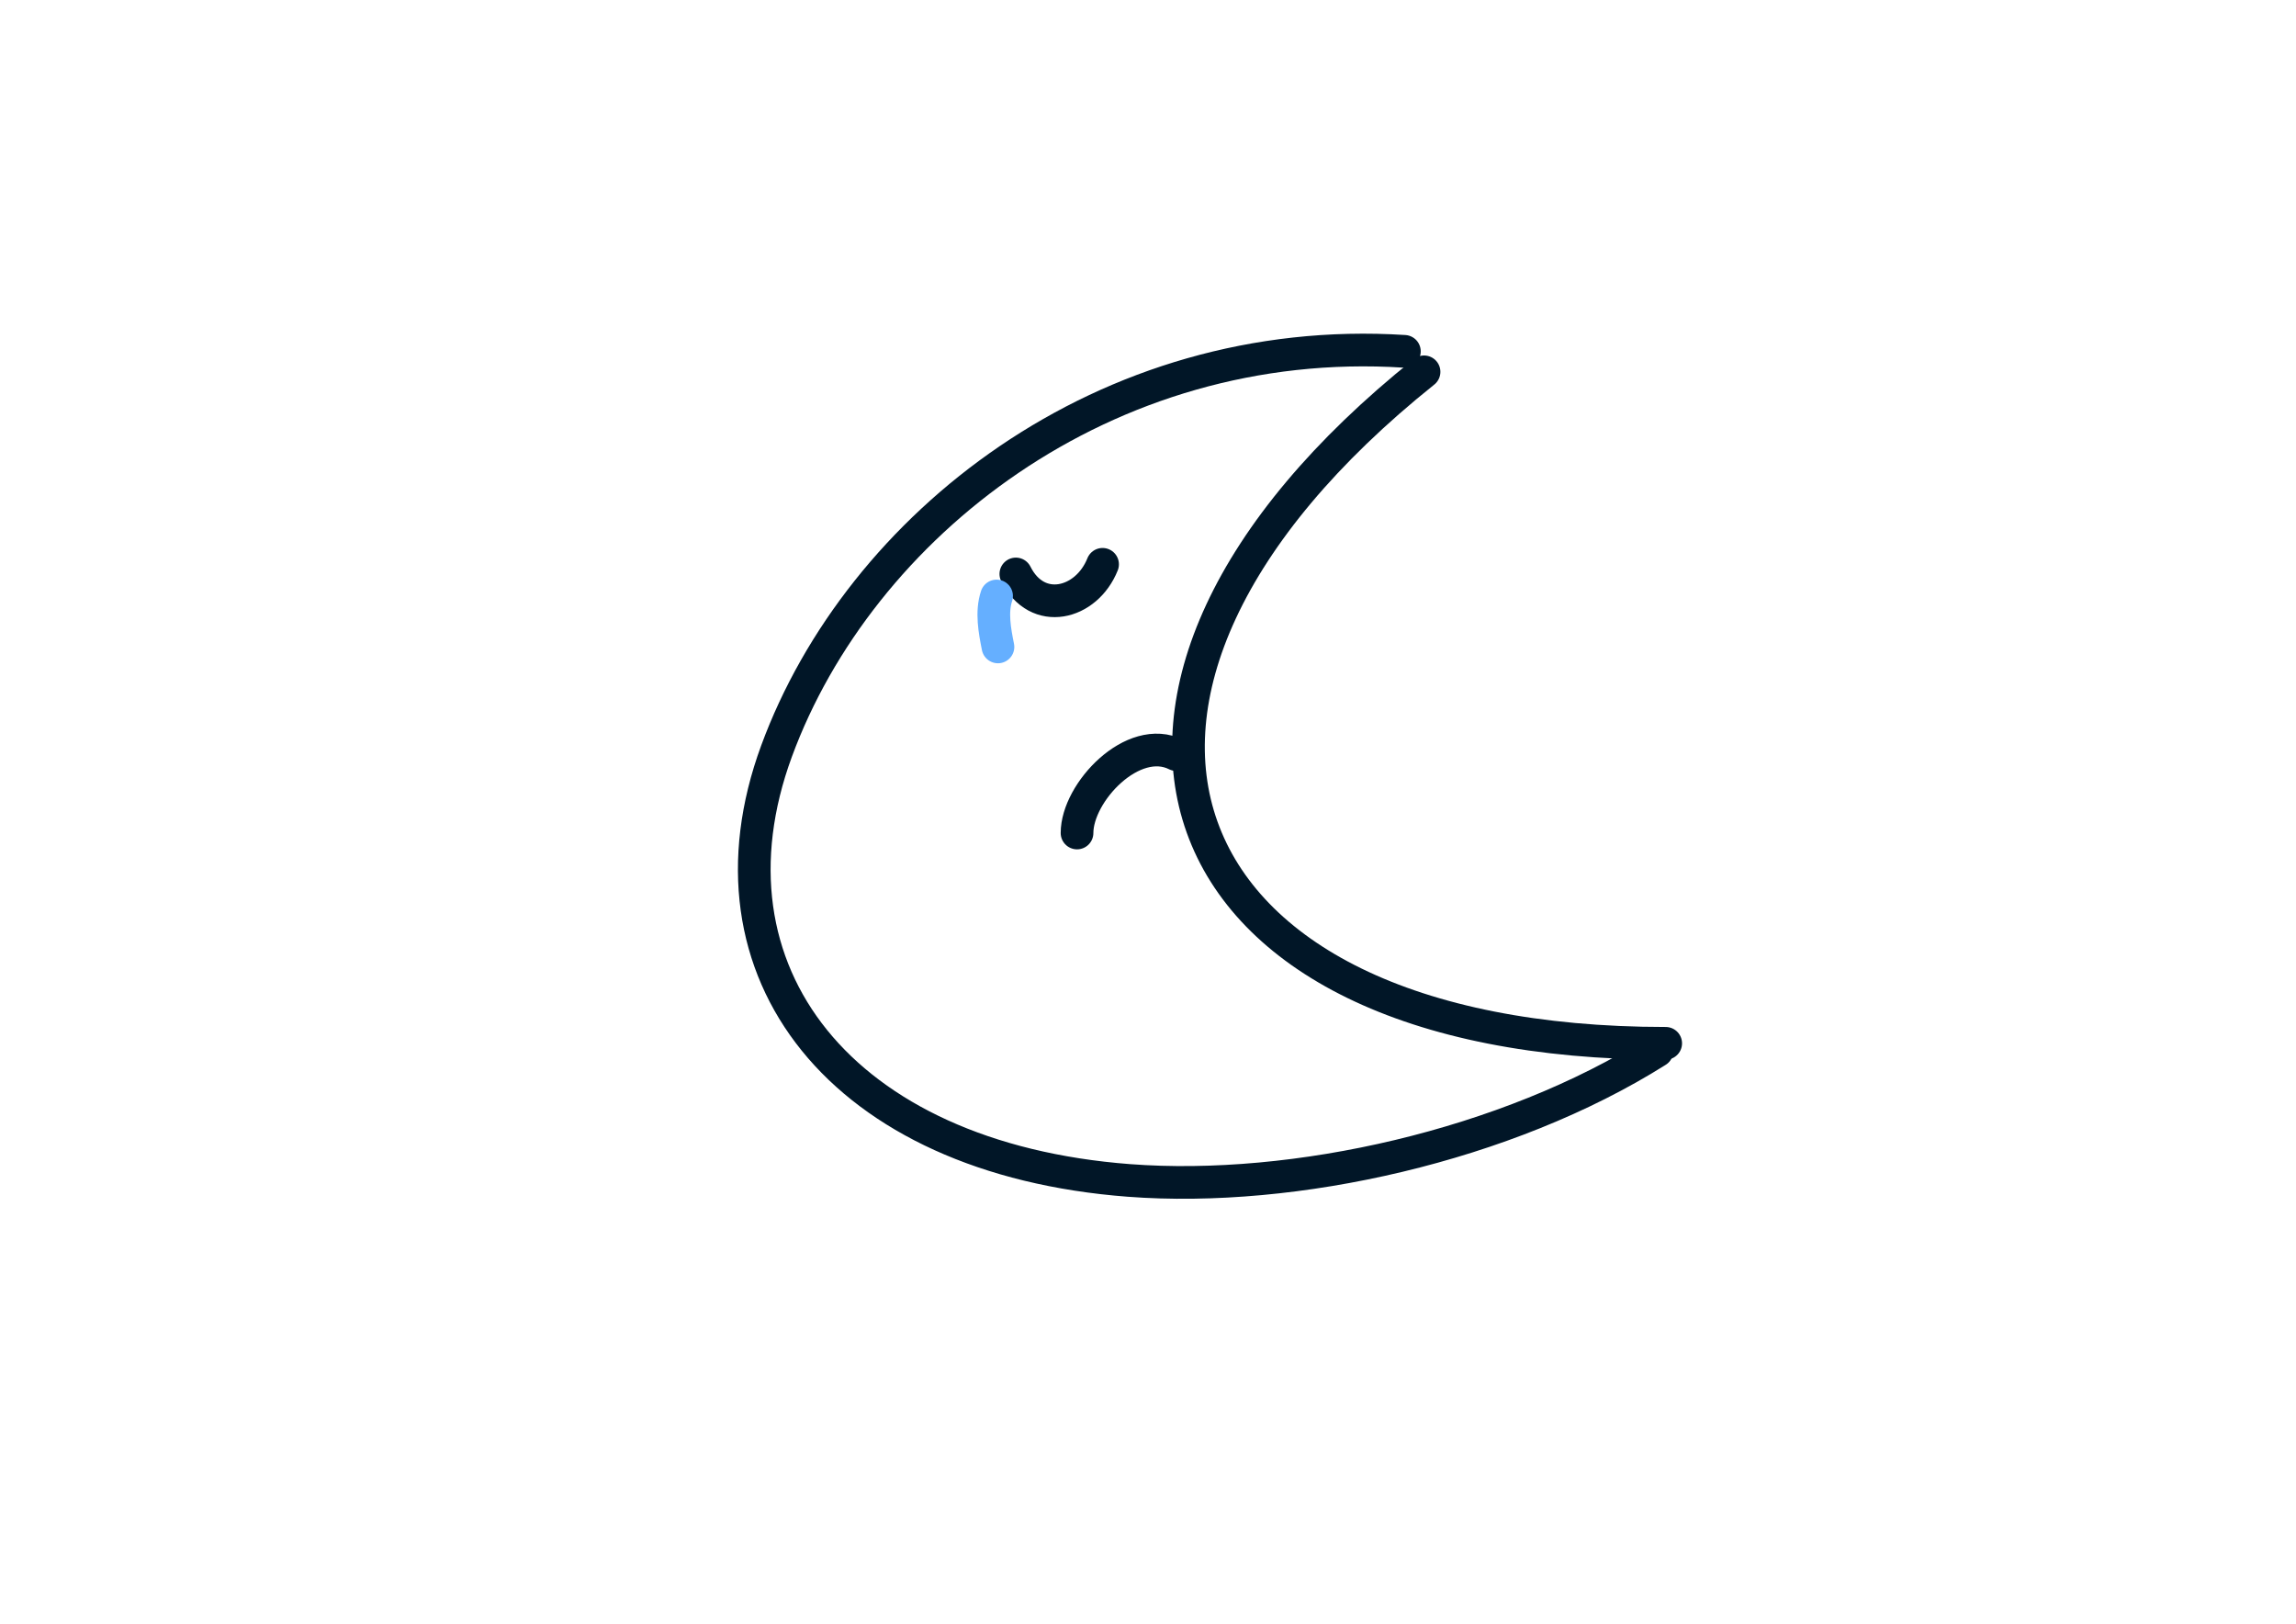 <?xml version="1.0" encoding="UTF-8" standalone="no"?>
<!DOCTYPE svg PUBLIC "-//W3C//DTD SVG 1.1//EN" "http://www.w3.org/Graphics/SVG/1.1/DTD/svg11.dtd">
<!-- Created with Vectornator (http://vectornator.io/) -->
<svg height="100%" stroke-miterlimit="10" style="fill-rule:nonzero;clip-rule:evenodd;stroke-linecap:round;stroke-linejoin:round;" version="1.1" viewBox="0 0 3370.82 2384.24" width="100%" xml:space="preserve" xmlns="http://www.w3.org/2000/svg" xmlns:vectornator="http://vectornator.io" xmlns:xlink="http://www.w3.org/1999/xlink">
<defs/>
<g id="Layer-1" vectornator:layerName="Layer 1">
<g opacity="1" vectornator:layerName="Group 1">
<path d="M2061.81 515.715C1622.04 487.665 1261.86 771.279 1140.04 1102.6C1020.92 1426.61 1235.13 1700.68 1657.56 1732.76C1900.47 1751.21 2212.01 1681.67 2432.75 1542.69" fill="none" opacity="1" stroke="#011627" stroke-linecap="round" stroke-linejoin="round" stroke-width="47.983" vectornator:layerName="Curve 1"/>
</g>
<path d="M2445.45 1531.48C1688.84 1531.48 1505.44 1014.01 2090.69 545.812" fill="none" opacity="1" stroke="#011627" stroke-linecap="round" stroke-linejoin="round" stroke-width="47.983" vectornator:layerName="Curve 1"/>
<path d="M1581.22 1222.74C1581.22 1162.94 1663.56 1075.98 1726.97 1107.68" fill="none" opacity="1" stroke="#011627" stroke-linecap="round" stroke-linejoin="round" stroke-width="47.983" vectornator:layerName="Curve 3"/>
<path d="M1491.4 842.507C1522.77 905.238 1595.08 887.469 1618.72 828.36" fill="none" opacity="1" stroke="#011627" stroke-linecap="round" stroke-linejoin="round" stroke-width="47.983" vectornator:layerName="Curve 4"/>
<path d="M1463.11 874.841C1455.26 898.398 1460.36 925.734 1465.13 949.613" fill="none" opacity="1" stroke="#65afff" stroke-linecap="round" stroke-linejoin="round" stroke-width="47.983" vectornator:layerName="Curve 5"/>
</g>
</svg>
